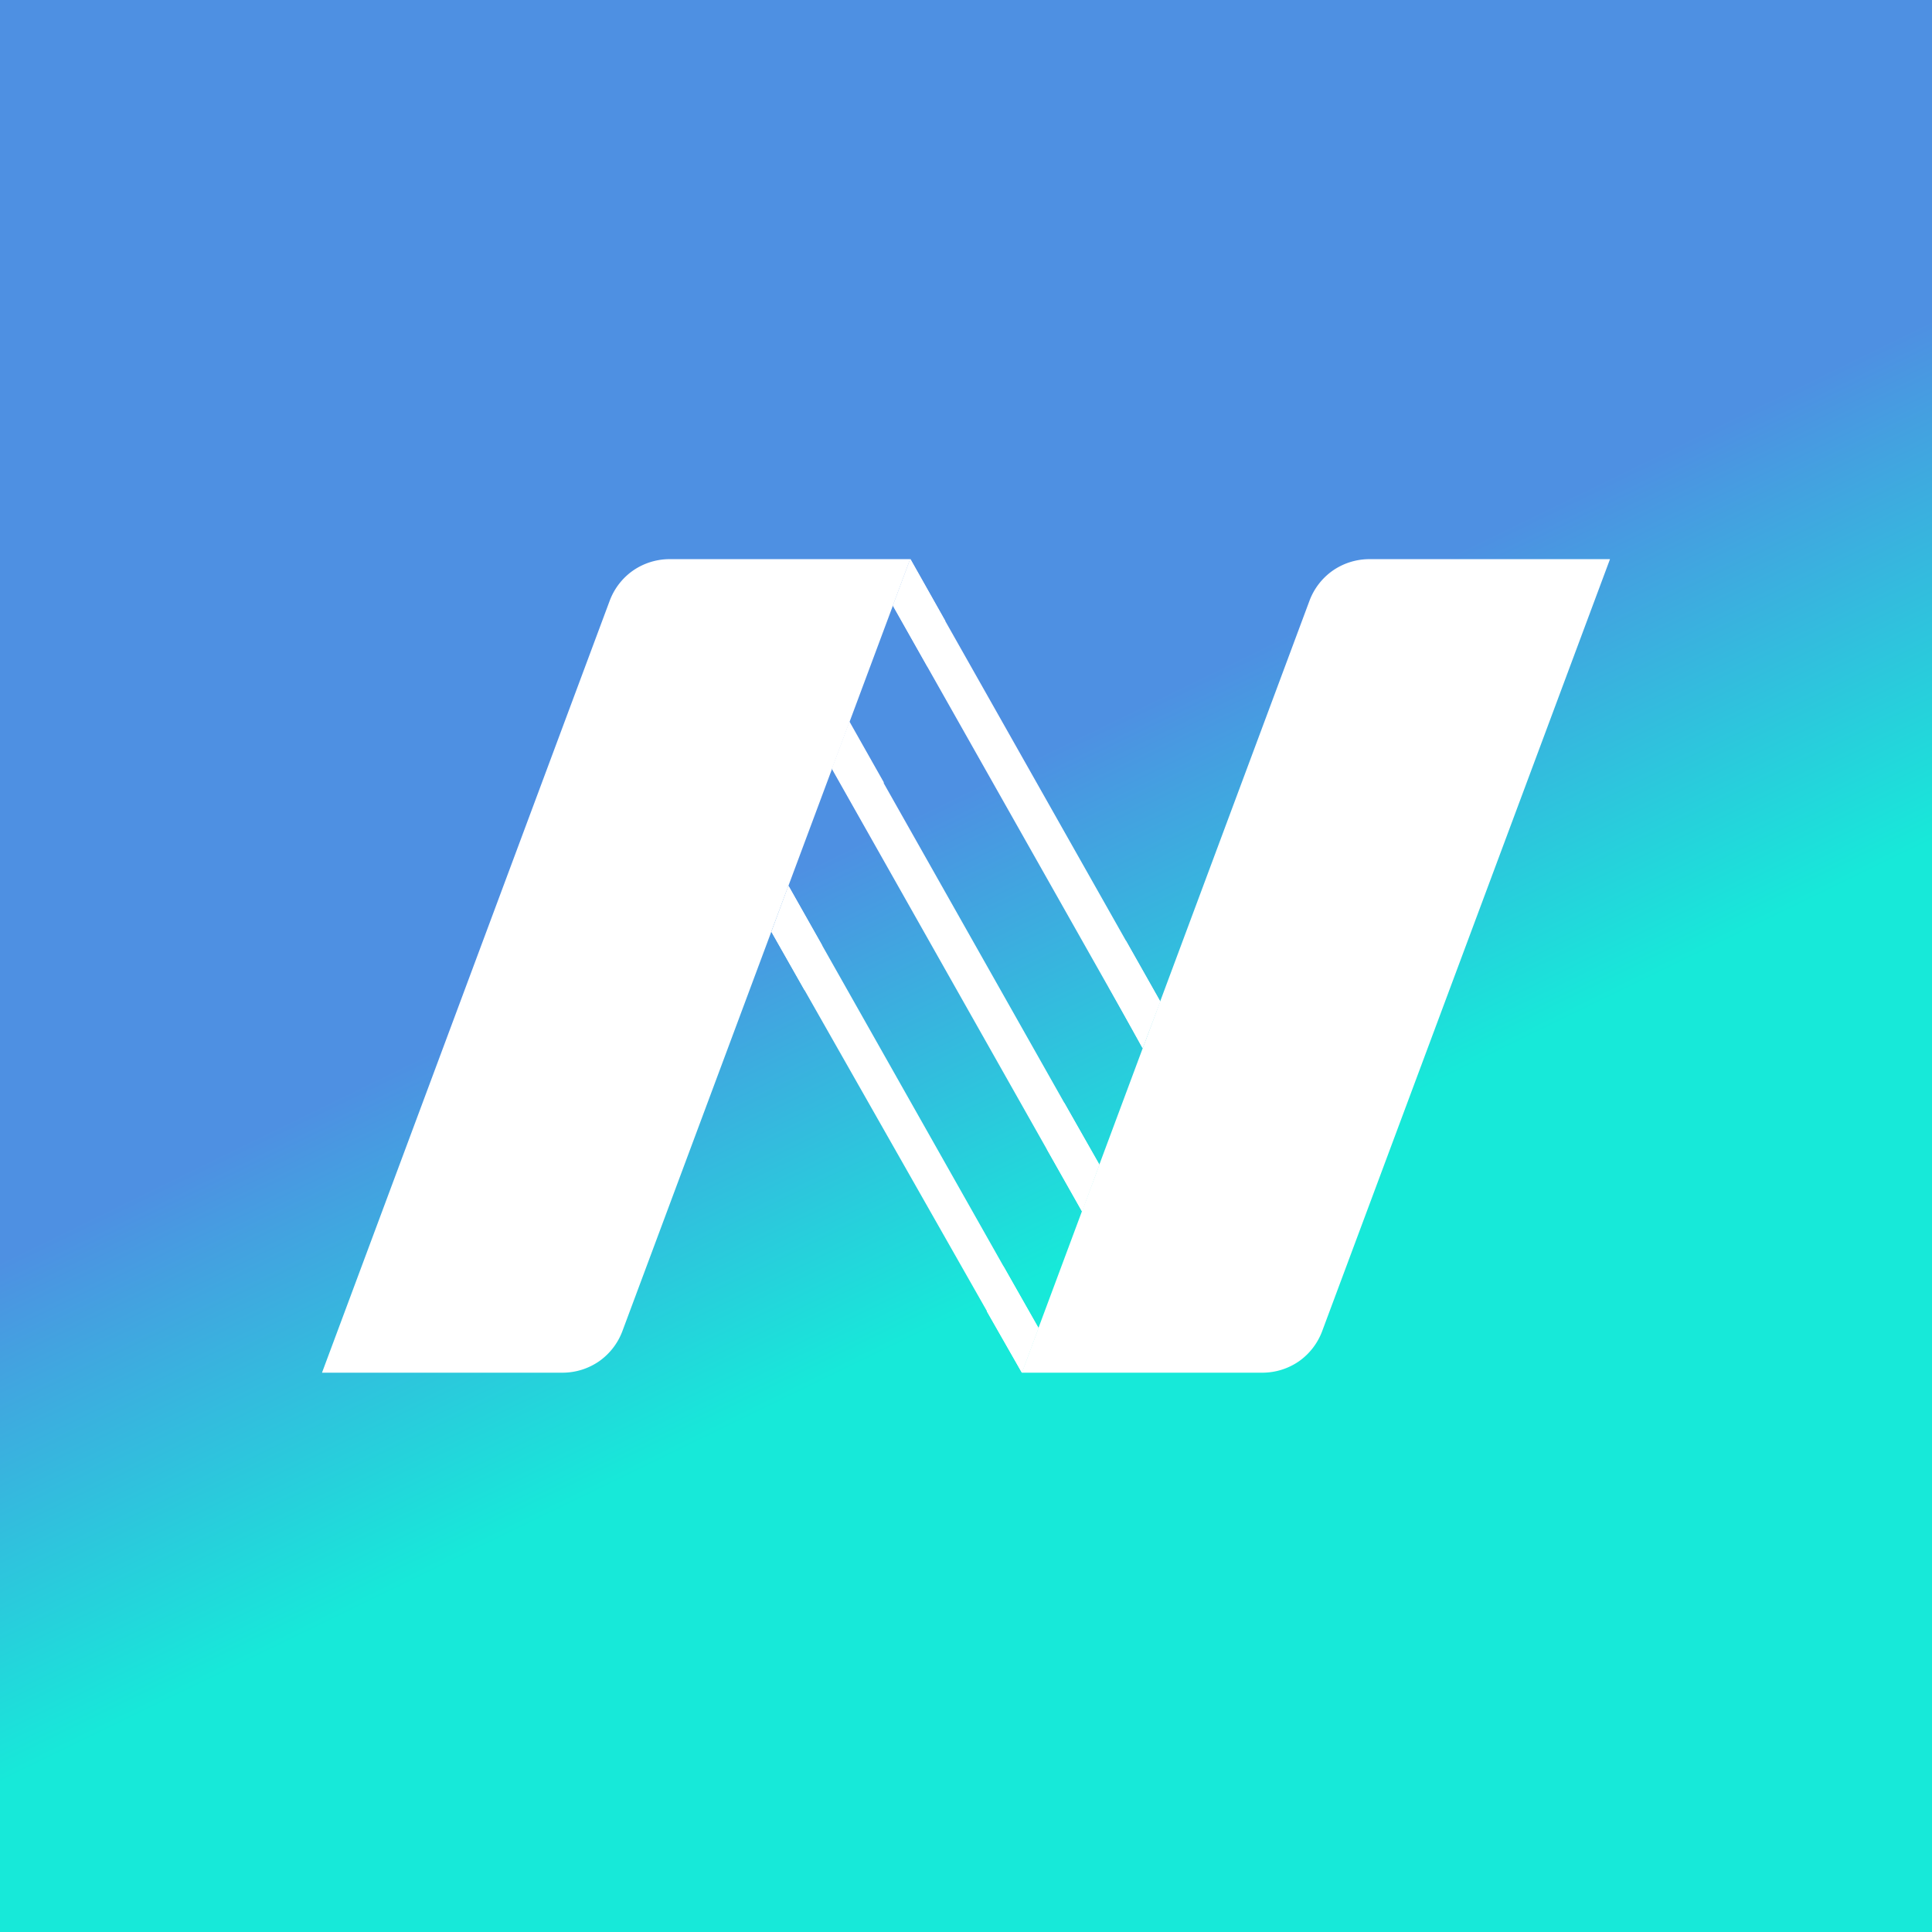 <svg xmlns="http://www.w3.org/2000/svg" width="24" height="24" fill="none" viewBox="0 0 24 24">
    <rect x="0" y="0" width="24" height="24" fill="#333333" stroke="none"/>
    <g clip-path="url(#NVT__a)">
        <path fill="url(#NVT__b)" d="M24 0H0v24h24z"/>
        <path fill="#fff" fill-rule="evenodd" d="m11.308 6.946-.216.58 3.104 5.492.216-.58zm-1.725 4.63 3.112 5.477.206-.553-3.106-5.496zm3.856 3.471-3.103-5.492.216-.58 3.103 5.493z" clip-rule="evenodd"/>
        <path fill="#fff" d="M15.69 17.052h-2.997l3.573-9.587a.8.8 0 0 1 .289-.376.8.8 0 0 1 .447-.143H20l-3.574 9.586a.8.8 0 0 1-.288.377.8.8 0 0 1-.448.143m-8.693 0H4l3.573-9.587a.8.8 0 0 1 .289-.376.8.8 0 0 1 .446-.143h2.999l-3.574 9.586a.8.8 0 0 1-.289.377.8.8 0 0 1-.447.143"/>
        <path fill="#fff" fill-rule="evenodd" d="M11.307 6.946h.004l.432.767-.219.574-.432-.766zm-.328 2.773-.427-.756-.217.58.425.751zm-.768 2.021-.416-.736-.212.571.413.729z" clip-rule="evenodd"/>
        <path fill="#fff" d="m13.987 11.686.427.756-.221.58-.421-.763zm-.329 2.781-.437-.767-.216.576.438.774zm-.758 2.027-.436-.766-.206.562.435.761z"/>
    </g>
    <defs>
        <linearGradient id="NVT__b" x1="6.287" x2="9.268" y1="12.606" y2="18.721" gradientUnits="userSpaceOnUse">
            <stop stop-color="#4E90E2"/>
            <stop offset=".857" stop-color="#17E9D9"/>
        </linearGradient>
        <clipPath id="NVT__a">
            <path fill="#fff" d="M0 0h24v24H0z"/>
        </clipPath>
    </defs>
</svg>
